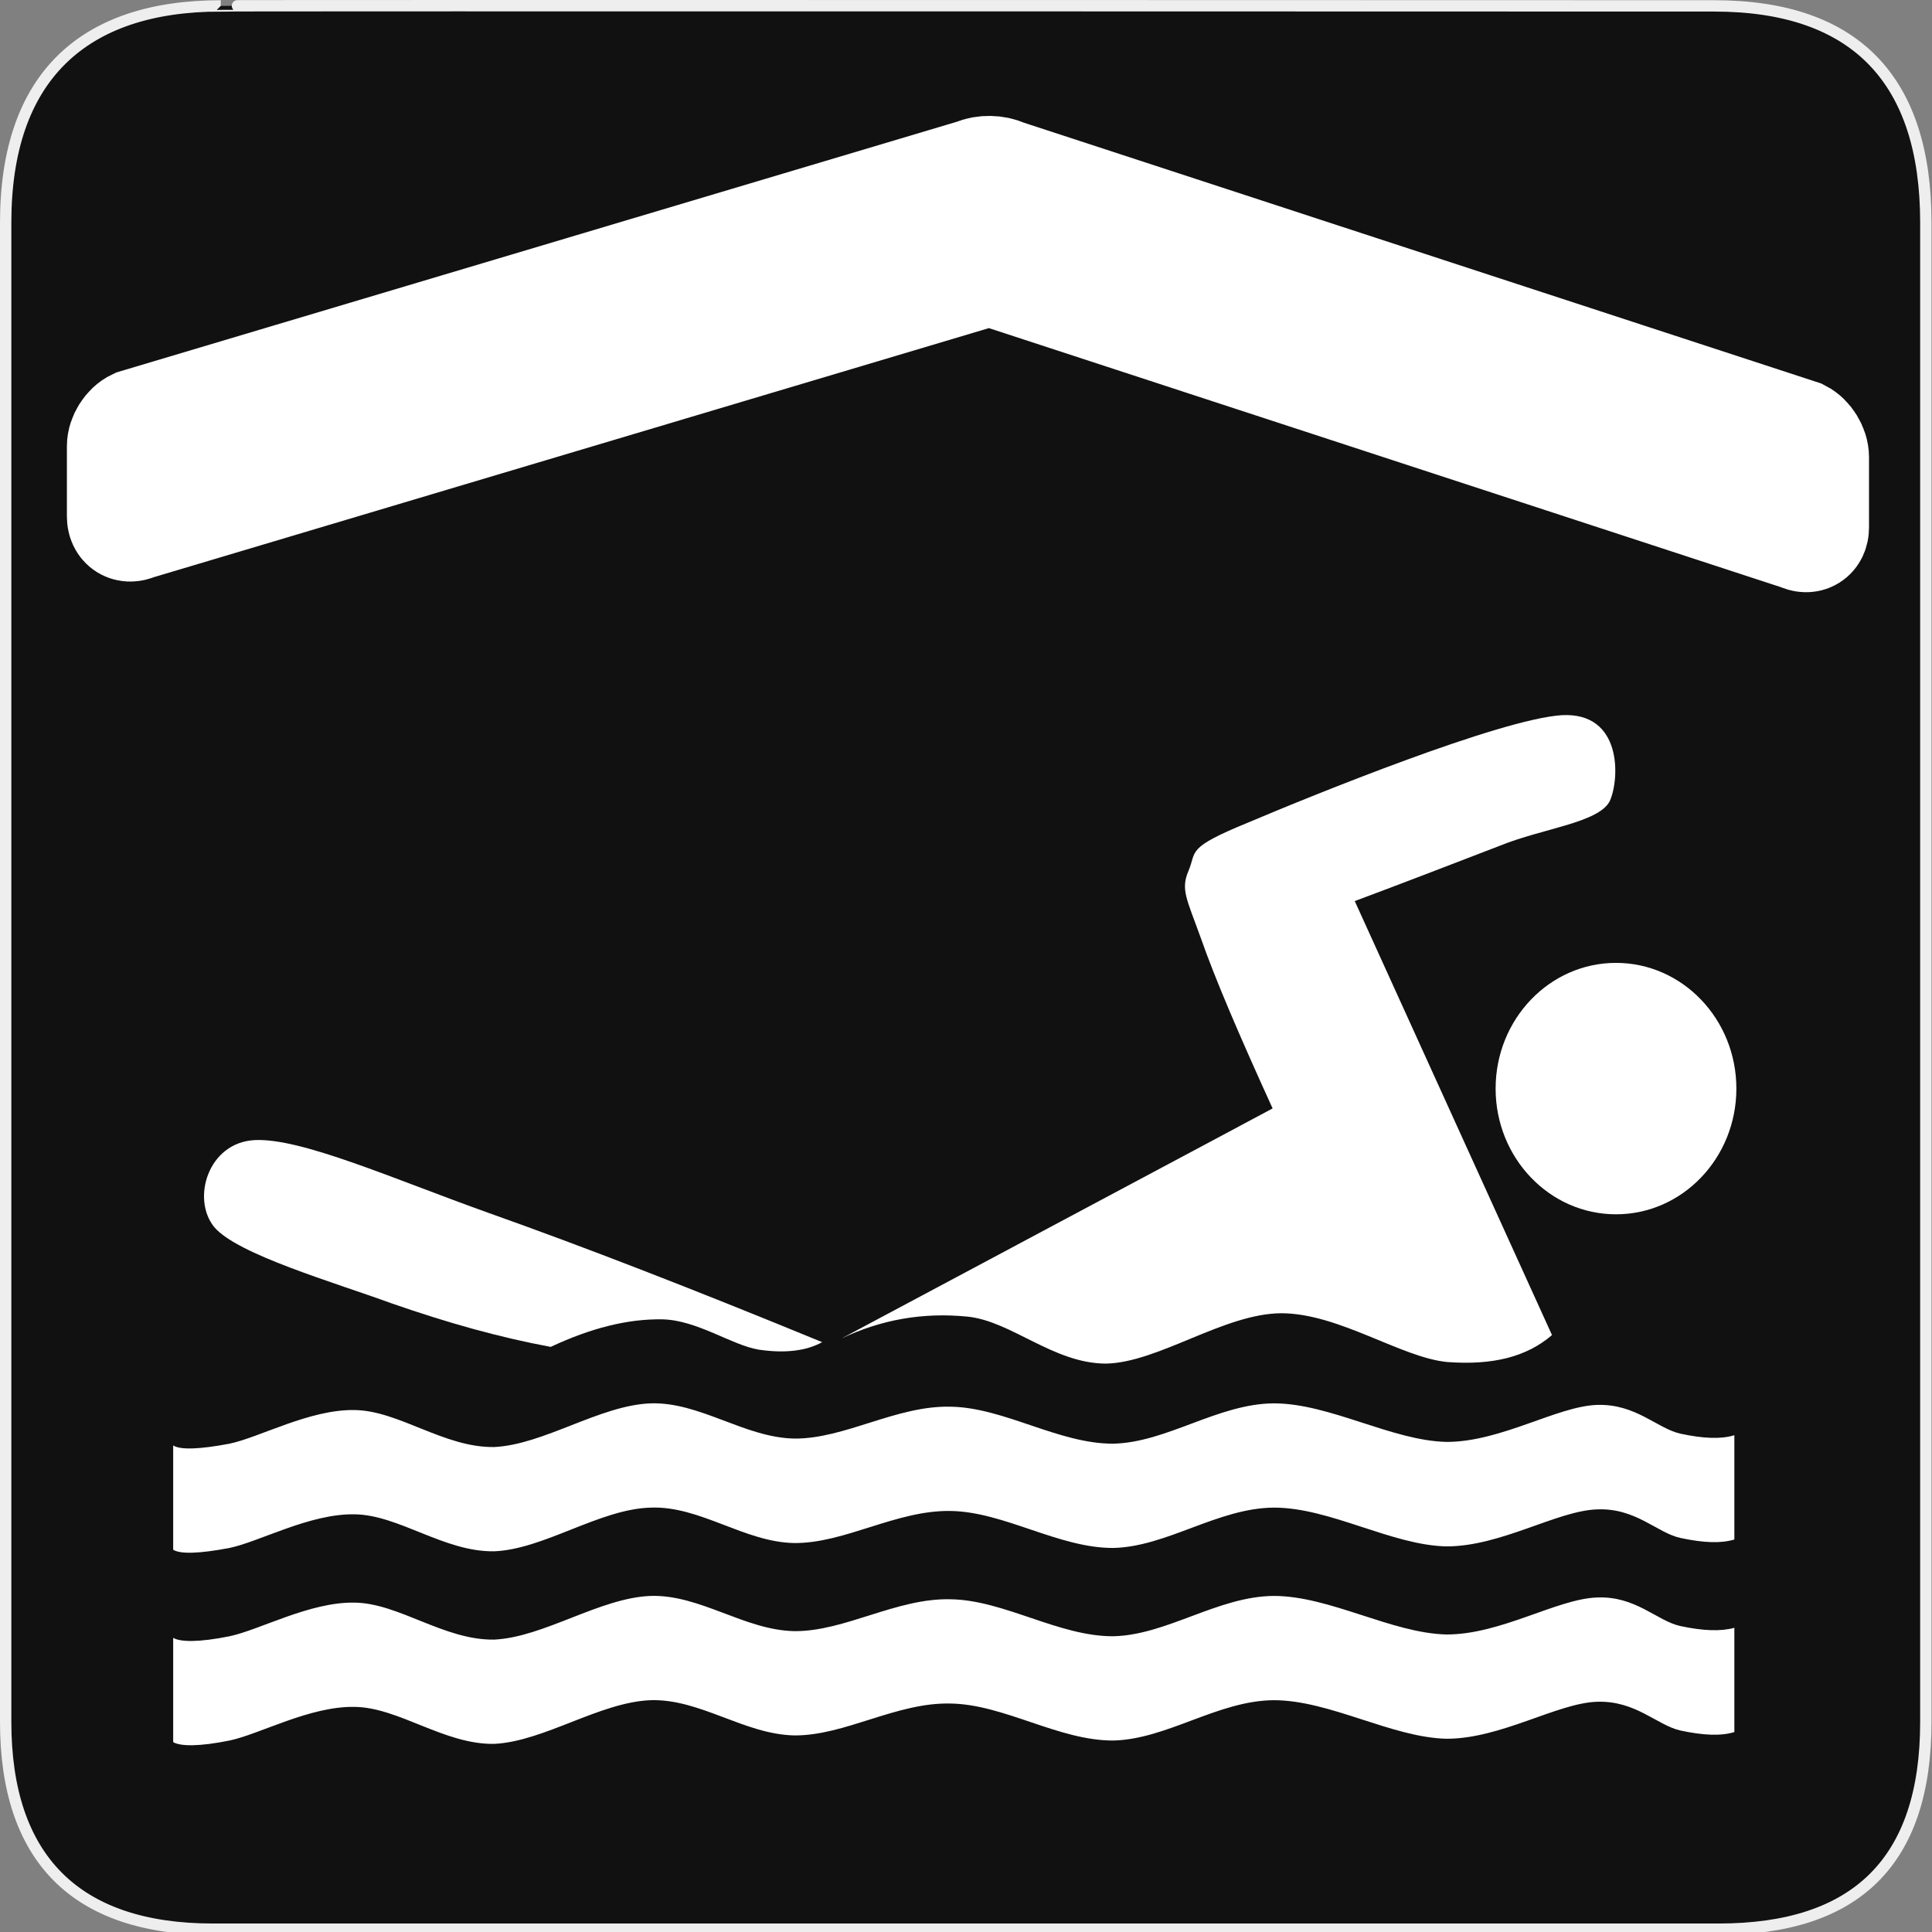 <?xml version="1.0" encoding="UTF-8" standalone="no"?>
<!-- Created with Inkscape (http://www.inkscape.org/) -->

<svg
   xmlns:i="http://ns.adobe.com/AdobeIllustrator/10.0/"
   xmlns:dc="http://purl.org/dc/elements/1.1/"
   xmlns:cc="http://creativecommons.org/ns#"
   xmlns:rdf="http://www.w3.org/1999/02/22-rdf-syntax-ns#"
   xmlns:svg="http://www.w3.org/2000/svg"
   xmlns="http://www.w3.org/2000/svg"
   xmlns:sodipodi="http://sodipodi.sourceforge.net/DTD/sodipodi-0.dtd"
   xmlns:inkscape="http://www.inkscape.org/namespaces/inkscape"
   version="1.0"
   width="580"
   height="580"
   id="svg2"
   sodipodi:version="0.32"
   inkscape:version="0.91 r"
   sodipodi:docname="swimming_indoor.svg"
   inkscape:output_extension="org.inkscape.output.svg.inkscape">
  <rect width="100%" height="100%" fill="#808080" stroke="none"/>
  <sodipodi:namedview
     inkscape:window-height="1004"
     inkscape:window-width="1920"
     inkscape:pageshadow="2"
     inkscape:pageopacity="0.0"
     guidetolerance="10.0"
     gridtolerance="10.0"
     objecttolerance="10.0"
     borderopacity="1.0"
     bordercolor="#666666"
     pagecolor="#ffffff"
     id="base"
     inkscape:zoom="0.92167712"
     inkscape:cx="365.58774"
     inkscape:cy="239.73163"
     inkscape:window-x="1680"
     inkscape:window-y="0"
     inkscape:current-layer="svg2"
     showgrid="false"
     inkscape:window-maximized="1" />
  <defs
     id="defs4">
    <inkscape:perspective
       sodipodi:type="inkscape:persp3d"
       inkscape:vp_x="0 : 290 : 1"
       inkscape:vp_y="0 : 1000 : 0"
       inkscape:vp_z="580 : 290 : 1"
       inkscape:persp3d-origin="290 : 193.33333 : 1"
       id="perspective3653" />
  </defs>
  <g
     id="g1327">
    <path
       d="M 66.275,1.768 C 24.94,1.768 1.704,23.139 1.704,66.804 L 1.704,516.927 C 1.704,557.771 22.6,579.156 63.896,579.156 L 515.92,579.156 C 557.227,579.156 578.149,558.842 578.149,516.927 L 578.149,66.804 C 578.149,24.203 557.227,1.768 514.628,1.768 C 514.624,1.768 66.133,1.625 66.275,1.768 z "
       style="fill:#111;stroke:#eee;stroke-width:3.408"
       id="path1329" />
  </g>
  <path
     d="M 544.696,158.344 C 544.696,160.95 542.796,162.115 540.473,160.931 L 301.367,82.722 C 299.044,81.539 295.215,81.479 292.857,82.591 L 40.765,157.783 C 38.407,158.896 36.478,157.671 36.478,155.065 L 36.478,133.941 C 36.478,131.335 38.407,128.292 40.765,127.179 L 292.857,51.987 C 295.215,50.875 299.044,50.935 301.367,52.118 L 540.473,130.327 C 542.796,131.511 544.696,134.614 544.696,137.22 L 544.696,158.344 L 544.696,158.344 z"
     style="fill:none;fill-opacity:1;stroke:#ffffff;stroke-width:32.79"
     id="path2253"
     sodipodi:nodetypes="cccccccccccccc" />
  <path
     d="m 520.67,430.863 c -4.073,1.244 -9.333,1.005 -16.232,-0.47 -7.012,-1.596 -13.404,-9.036 -25.054,-8.625 -11.934,0.414 -28.789,11.104 -45.074,11.104 -16.517,-0.351 -35.066,-11.577 -51.92,-11.577 -16.797,0.119 -32.068,11.753 -48.186,12.108 -16.401,0.058 -32.746,-10.866 -48.807,-11.102 -16.288,-0.413 -31.728,9.688 -46.942,9.567 -14.987,-0.294 -28.278,-11.045 -43.153,-10.573 -15.271,0.594 -32.011,12.404 -46.942,13.113 -15.044,0.237 -28.674,-10.984 -41.964,-11.104 -13.403,-0.236 -28.448,8.21 -37.497,10.1 -9.049,1.715 -14.762,1.892 -16.91,0.532 l 0,31.304 c 2.149,1.358 7.861,1.182 16.91,-0.532 9.049,-1.891 24.093,-10.336 37.497,-10.1 13.291,0.119 26.921,11.34 41.964,11.102 14.931,-0.588 31.672,-12.698 46.942,-13.112 14.874,-0.59 28.164,10.395 43.153,10.631 15.214,0.12 30.654,-9.92 46.942,-9.625 16.061,0.235 32.406,11.159 48.807,11.103 16.118,-0.355 31.388,-11.991 48.186,-12.109 16.854,-0.056 35.403,11.341 51.92,11.639 16.286,0 33.142,-10.694 45.074,-11.105 11.65,-0.533 18.042,7.028 25.054,8.563 6.899,1.477 12.159,1.713 16.232,0.472 l 0,-31.302 z"
     i:knockout="Off"
     id="path113"
     style="clip-rule:evenodd;fill:#ffffff;fill-opacity:1;fill-rule:evenodd"
     inkscape:connector-curvature="0" />
  <path
     clip-rule="evenodd"
     d="M 252.649,401.805 L 382.048,332.762 C 371.871,310.436 364.687,293.605 360.502,281.615 C 356.202,269.684 354.393,267.027 356.825,261.357 C 359.313,255.51 355.863,254.624 374.811,246.888 C 393.755,238.855 450.425,215.821 468.918,214.699 C 487.016,213.754 486.282,233.717 483.285,240.451 C 480.003,247.005 463.149,248.659 450.368,253.857 C 437.416,258.819 423.164,264.369 406.707,270.512 L 465.92,400.801 C 458.286,407.356 448.161,409.898 434.475,408.892 C 420.562,407.537 402.011,394.307 384.706,394.244 C 367.456,394.307 347.774,409.071 331.996,409.365 C 316.16,409.305 303.605,396.549 290.37,395.252 C 277.082,393.948 264.583,396.133 252.649,401.805 z"
     i:knockout="Off"
     id="path115"
     style="fill:#ffffff;fill-opacity:1;fill-rule:evenodd" />
  <path
     clip-rule="evenodd"
     d="M 485.133,289.063 C 505.083,289.063 521.271,305.97 521.271,326.803 C 521.271,347.635 505.082,364.542 485.133,364.542 C 465.185,364.542 448.994,347.635 448.994,326.803 C 448.994,305.97 465.184,289.063 485.133,289.063"
     i:knockout="Off"
     id="path117"
     style="fill:#ffffff;fill-opacity:1;fill-rule:evenodd" />
  <path
     clip-rule="evenodd"
     d="M 165.327,404.343 C 150,401.508 134.391,397.141 117.425,391.23 C 100.344,384.973 71.218,376.584 64.318,368.375 C 57.418,359.929 62.451,343.038 76.365,342.27 C 90.333,341.503 118.046,353.905 146.834,364.183 C 175.451,374.343 208.197,387.041 246.825,402.928 C 242.074,405.527 235.797,406.353 227.765,405.172 C 219.621,403.811 209.328,396.311 198.865,396.076 C 188.346,395.898 177.317,398.734 165.327,404.343 z"
     i:knockout="Off"
     id="path119"
     style="fill:#ffffff;fill-opacity:1;fill-rule:evenodd" />
  <path
     d="m 520.67,488.678 c -4.073,1.12 -9.333,0.945 -16.232,-0.532 -7.012,-1.534 -13.404,-9.098 -25.054,-8.566 -11.934,0.413 -28.789,11.103 -45.074,11.103 -16.517,-0.353 -35.066,-11.575 -51.92,-11.575 -16.797,0.119 -32.068,11.754 -48.186,12.107 -16.401,0.06 -32.746,-10.866 -48.807,-11.103 -16.288,-0.414 -31.728,9.686 -46.942,9.568 -14.987,-0.295 -28.278,-11.045 -43.153,-10.572 -15.271,0.59 -32.011,12.402 -46.942,13.113 -15.044,0.235 -28.674,-10.988 -41.964,-11.105 -13.403,-0.235 -28.448,8.21 -37.497,10.1 -9.049,1.833 -14.762,1.772 -16.91,0.473 l 0,31.302 c 2.149,1.299 7.861,1.36 16.91,-0.473 9.049,-1.892 24.093,-10.335 37.497,-10.1 13.291,0.118 26.921,11.34 41.964,11.105 14.931,-0.711 31.672,-12.523 46.942,-13.113 14.874,-0.473 28.164,10.277 43.153,10.572 15.214,0.118 30.654,-9.982 46.942,-9.568 16.061,0.237 32.406,11.163 48.807,11.103 16.118,-0.353 31.388,-11.991 48.186,-12.107 16.854,0 35.403,11.222 51.92,11.575 16.286,0 33.142,-10.69 45.074,-11.103 11.65,-0.414 18.042,7.026 25.054,8.624 6.899,1.477 12.159,1.714 16.232,0.474 l 0,-31.302 z"
     i:knockout="Off"
     id="path121"
     style="clip-rule:evenodd;fill:#ffffff;fill-opacity:1;fill-rule:evenodd"
     inkscape:connector-curvature="0" />
</svg>
